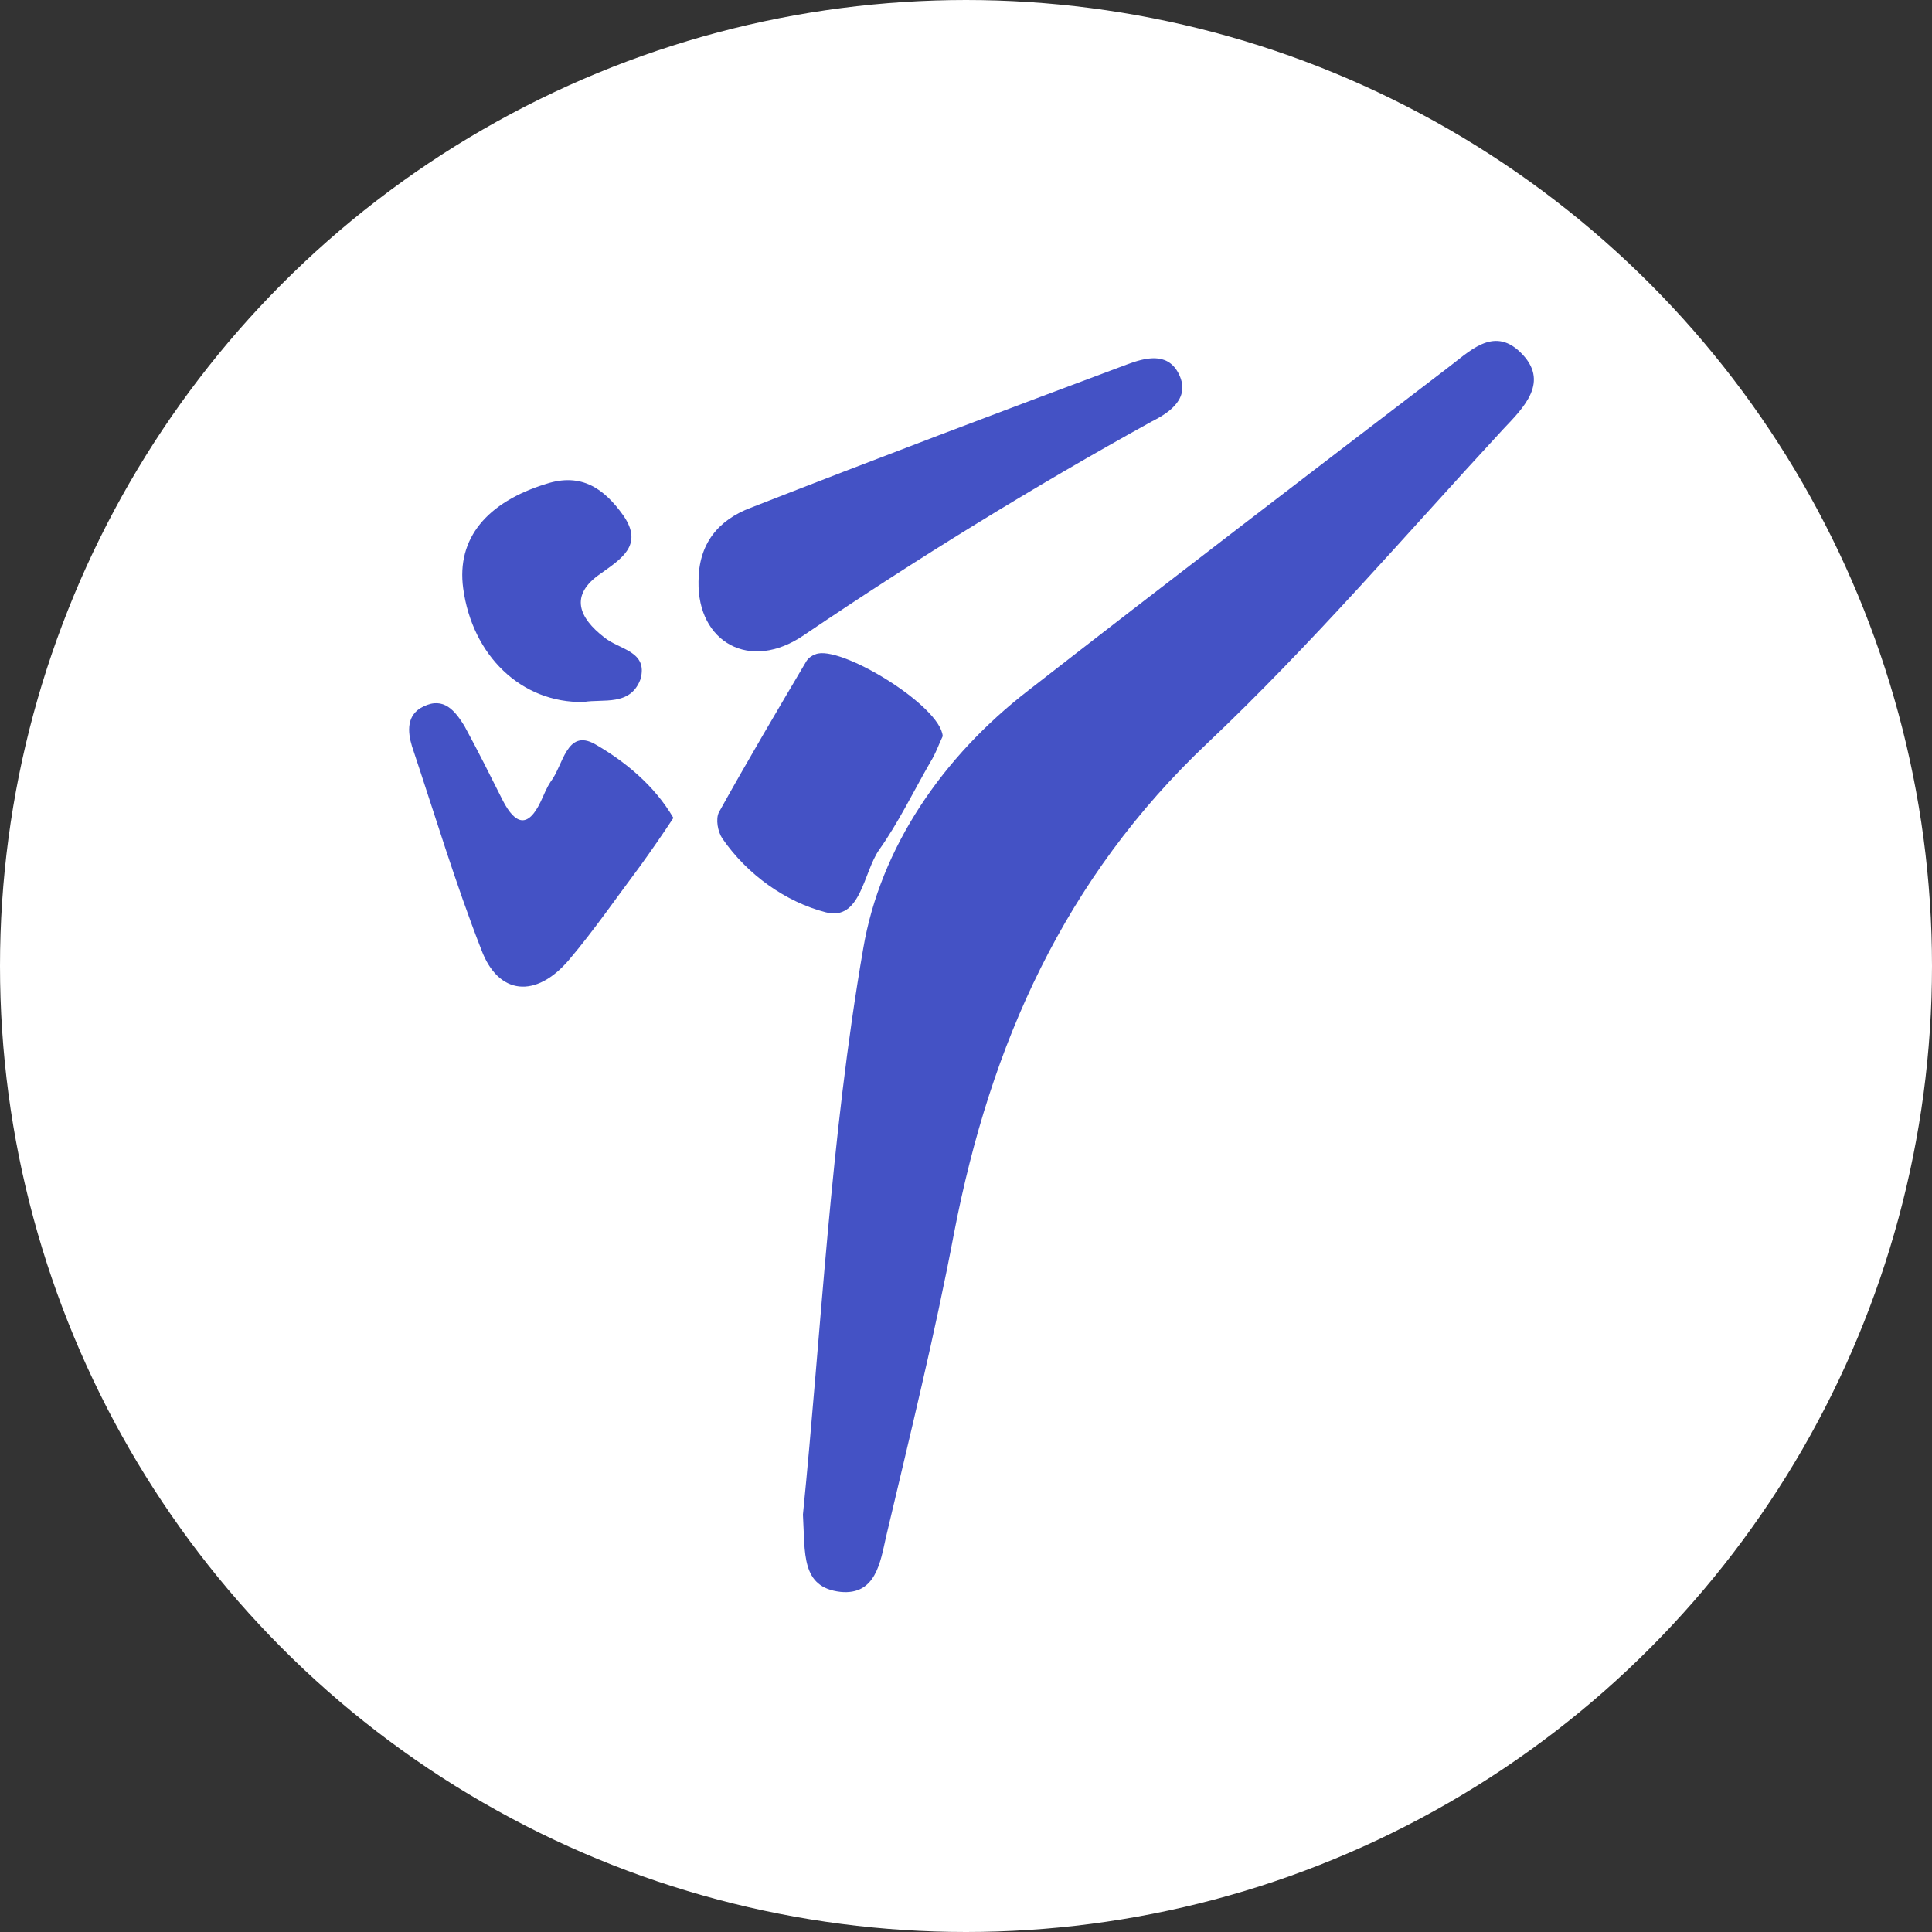 <svg width="20" height="20" viewBox="0 0 20 20" fill="none" xmlns="http://www.w3.org/2000/svg">
<rect x="0" y="0" width="20" height="20" fill="#333333" stroke="none"/>
<circle cx="10" cy="10" r="9.5" fill="white" stroke="white"/>
<path d="M8.312 15.679C8.501 13.797 8.595 11.785 8.936 9.82C9.113 8.773 9.76 7.832 10.642 7.15C12.077 6.032 13.524 4.926 14.971 3.82C15.207 3.644 15.454 3.373 15.736 3.644C16.054 3.95 15.771 4.22 15.56 4.444C14.548 5.538 13.583 6.667 12.501 7.691C11.018 9.091 10.254 10.809 9.877 12.761C9.677 13.82 9.418 14.867 9.171 15.915C9.113 16.173 9.065 16.515 8.701 16.479C8.289 16.432 8.336 16.079 8.312 15.679Z" fill="#4452C5"/>
<path d="M7.231 6.02C7.231 5.632 7.431 5.385 7.772 5.256C9.066 4.75 10.372 4.256 11.666 3.773C11.854 3.703 12.078 3.644 12.195 3.856C12.336 4.115 12.113 4.268 11.925 4.362C10.69 5.044 9.489 5.785 8.325 6.573C7.76 6.962 7.219 6.644 7.231 6.02Z" fill="#4452C5"/>
<path d="M6.971 8.467C6.854 8.644 6.748 8.797 6.63 8.961C6.383 9.291 6.148 9.632 5.889 9.938C5.548 10.338 5.159 10.303 4.983 9.832C4.712 9.138 4.501 8.432 4.265 7.726C4.218 7.573 4.207 7.397 4.383 7.314C4.595 7.209 4.712 7.361 4.807 7.514C4.948 7.773 5.077 8.032 5.207 8.291C5.336 8.538 5.465 8.573 5.595 8.303C5.63 8.232 5.654 8.161 5.701 8.091C5.83 7.926 5.865 7.538 6.159 7.703C6.465 7.879 6.771 8.126 6.971 8.467Z" fill="#4452C5"/>
<path d="M9.759 7.621C9.724 7.691 9.689 7.797 9.63 7.891C9.454 8.197 9.301 8.515 9.101 8.797C8.936 9.032 8.912 9.538 8.548 9.444C8.136 9.338 7.736 9.056 7.477 8.679C7.43 8.609 7.407 8.479 7.442 8.409C7.736 7.879 8.042 7.362 8.348 6.844C8.371 6.809 8.406 6.785 8.442 6.773C8.689 6.668 9.736 7.303 9.759 7.621Z" fill="#4452C5"/>
<path d="M6.042 7.267C5.395 7.279 4.889 6.785 4.795 6.091C4.724 5.573 5.042 5.197 5.654 5.009C6.018 4.891 6.254 5.056 6.454 5.338C6.665 5.644 6.43 5.785 6.218 5.938C5.889 6.162 5.995 6.397 6.254 6.597C6.407 6.726 6.713 6.738 6.63 7.032C6.524 7.314 6.242 7.232 6.042 7.267Z" fill="#4452C5"/>
</svg>

